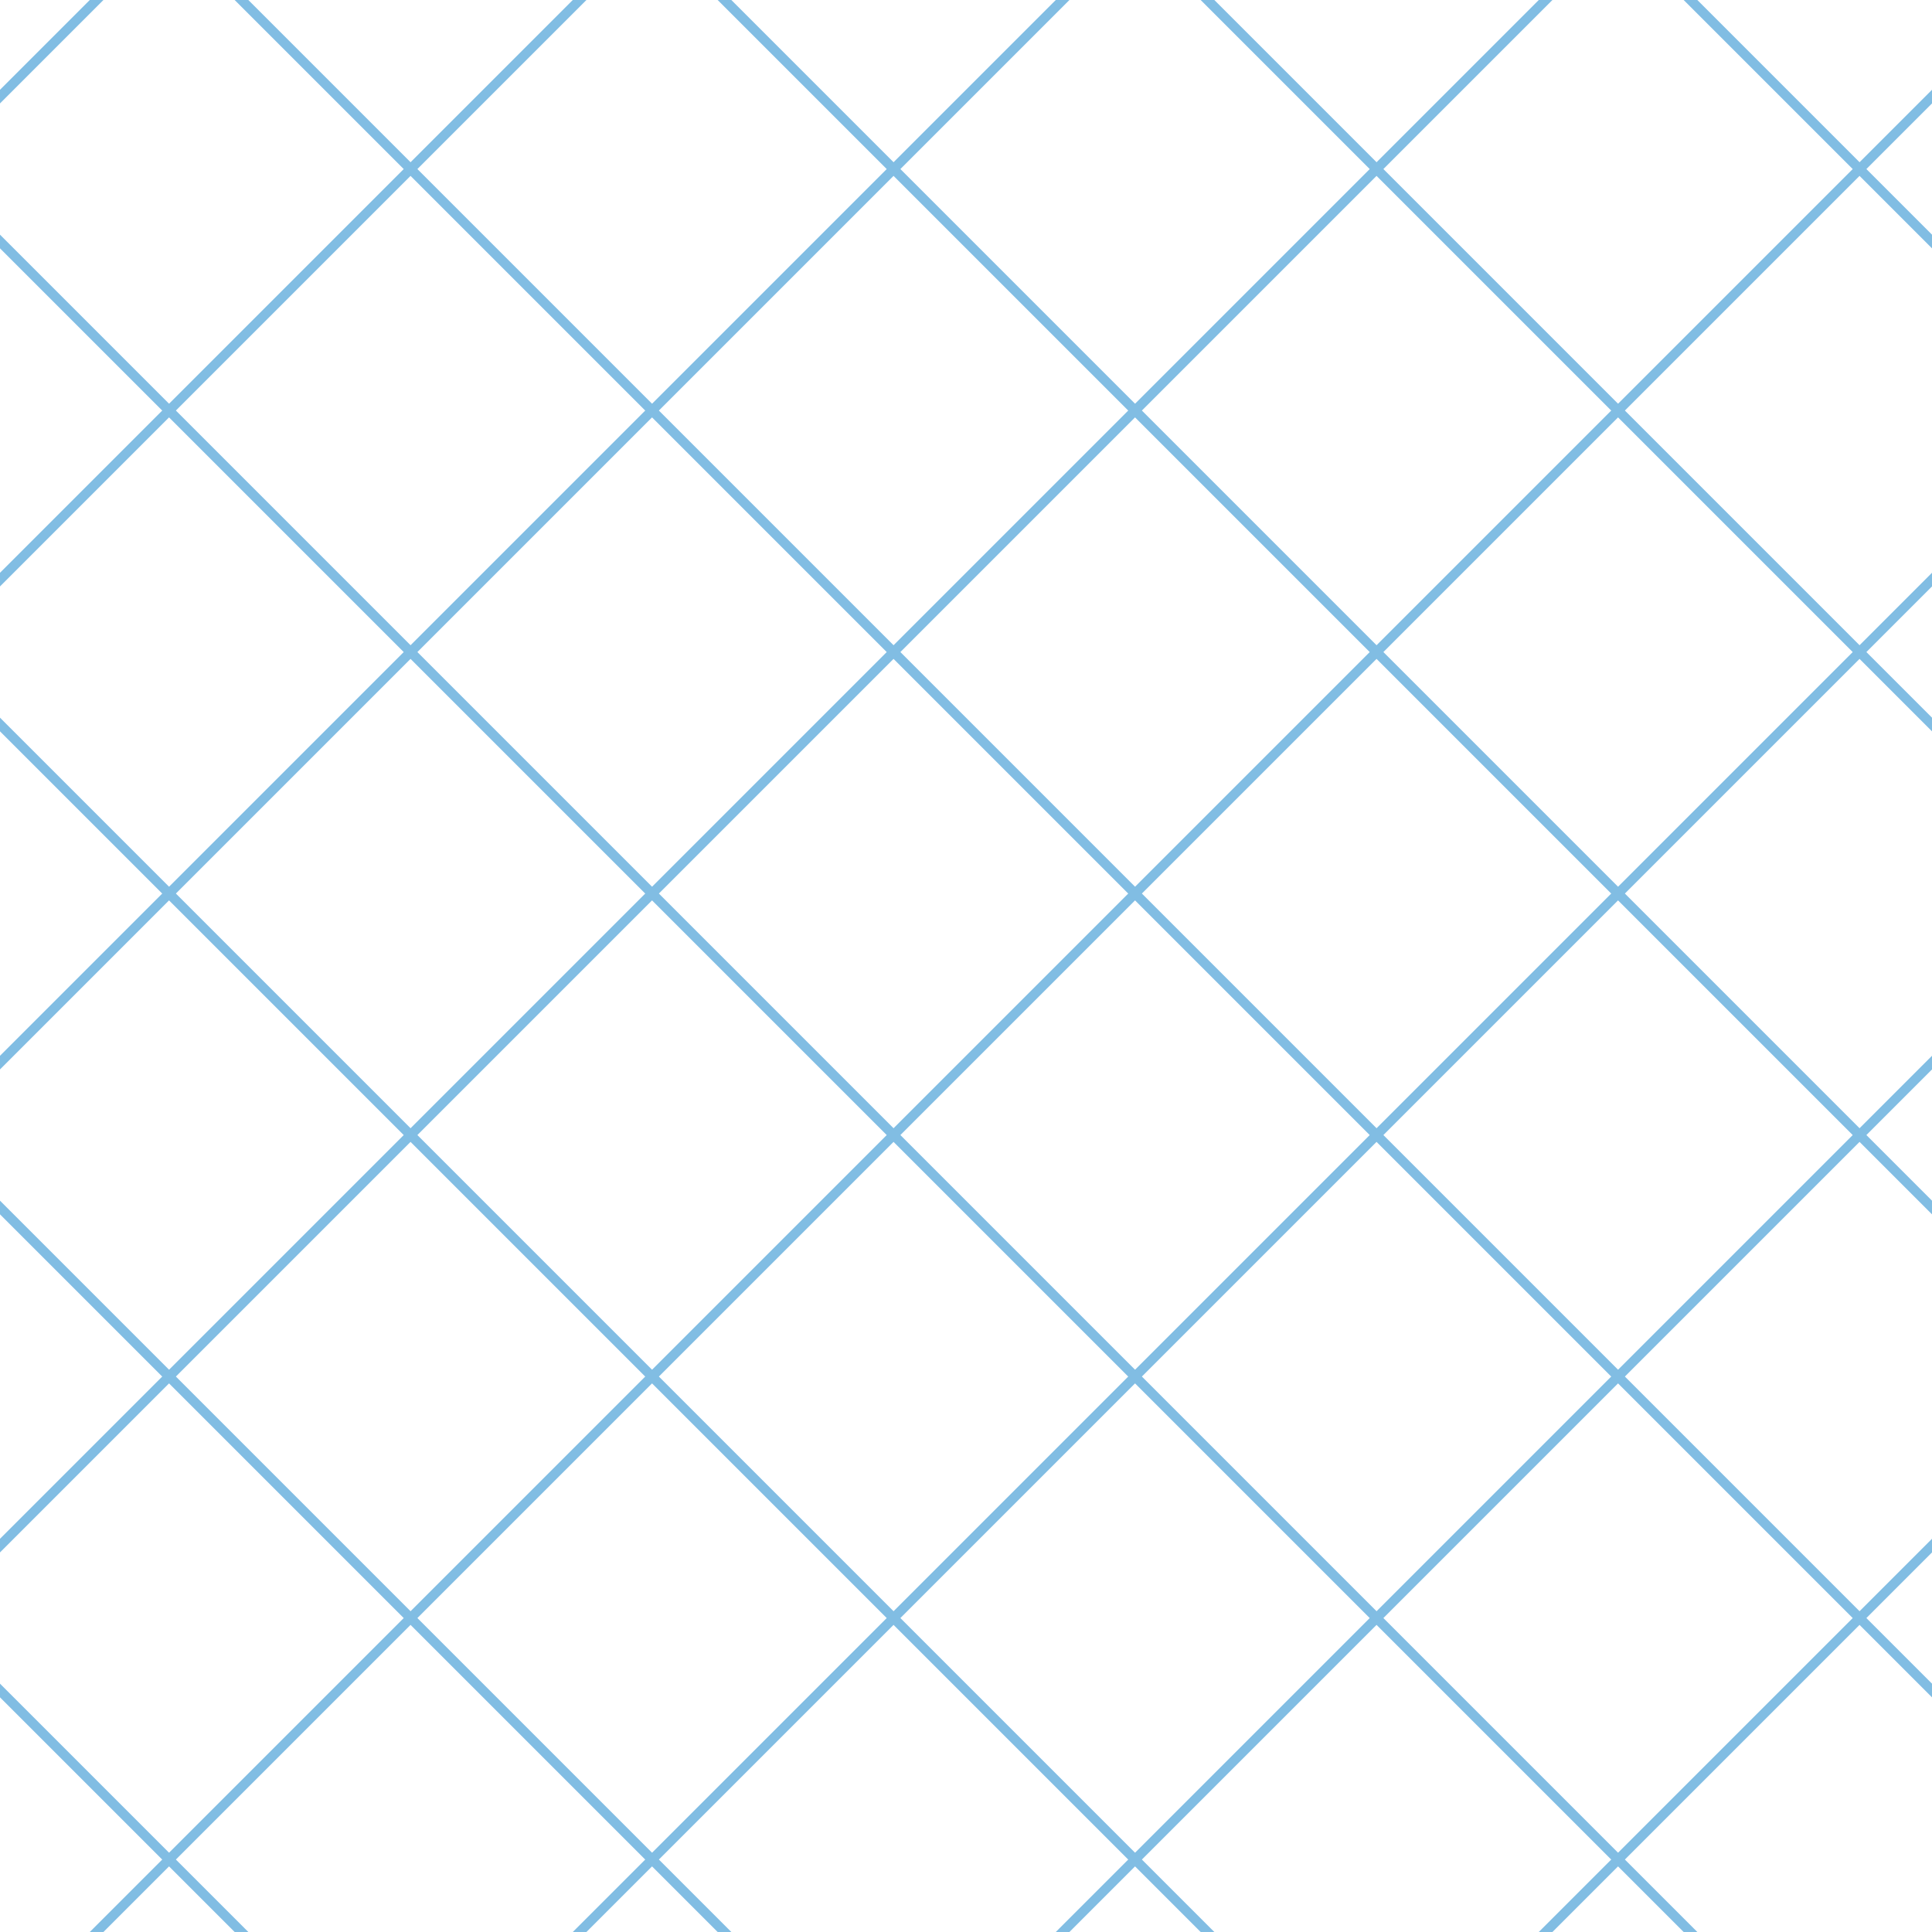 <?xml version="1.0" encoding="UTF-8"?>
<svg xmlns="http://www.w3.org/2000/svg" xmlns:xlink="http://www.w3.org/1999/xlink" style="isolation:isolate" viewBox="0 0 200 200" width="200" height="200">
<line x1='10' y1='0' x2='0' y2='10' stroke-width='1' stroke-linecap='square' stroke='#81BDE3' />
<line x1='60' y1='0' x2='0' y2='60' stroke-width='1' stroke-linecap='square' stroke='#81BDE3' />
<line x1='110' y1='0' x2='0' y2='110' stroke-width='1' stroke-linecap='square' stroke='#81BDE3' />
<line x1='160' y1='0' x2='0' y2='160' stroke-width='1' stroke-linecap='square' stroke='#81BDE3' />
<line x1='200' y1='10' x2='10' y2='200' stroke-width='1' stroke-linecap='square' stroke='#81BDE3' />
<line x1='200' y1='60' x2='60' y2='200' stroke-width='1' stroke-linecap='square' stroke='#81BDE3' />
<line x1='200' y1='110' x2='110' y2='200' stroke-width='1' stroke-linecap='square' stroke='#81BDE3' />
<line x1='200' y1='160' x2='160' y2='200' stroke-width='1' stroke-linecap='square' stroke='#81BDE3' />
<line x1='0' y1='25' x2='175' y2='200' stroke-width='1' stroke-linecap='square' stroke='#81BDE3' />
<line x1='0' y1='75' x2='125' y2='200' stroke-width='1' stroke-linecap='square' stroke='#81BDE3' />
<line x1='0' y1='125' x2='75' y2='200' stroke-width='1' stroke-linecap='square' stroke='#81BDE3' />
<line x1='0' y1='175' x2='25' y2='200' stroke-width='1' stroke-linecap='square' stroke='#81BDE3' />
<line x1='25' y1='0' x2='200' y2='175' stroke-width='1' stroke-linecap='square' stroke='#81BDE3' />
<line x1='75' y1='0' x2='200' y2='125' stroke-width='1' stroke-linecap='square' stroke='#81BDE3' />
<line x1='125' y1='0' x2='200' y2='75' stroke-width='1' stroke-linecap='square' stroke='#81BDE3' />
<line x1='175' y1='0' x2='200' y2='25' stroke-width='1' stroke-linecap='square' stroke='#81BDE3' />
</svg>
